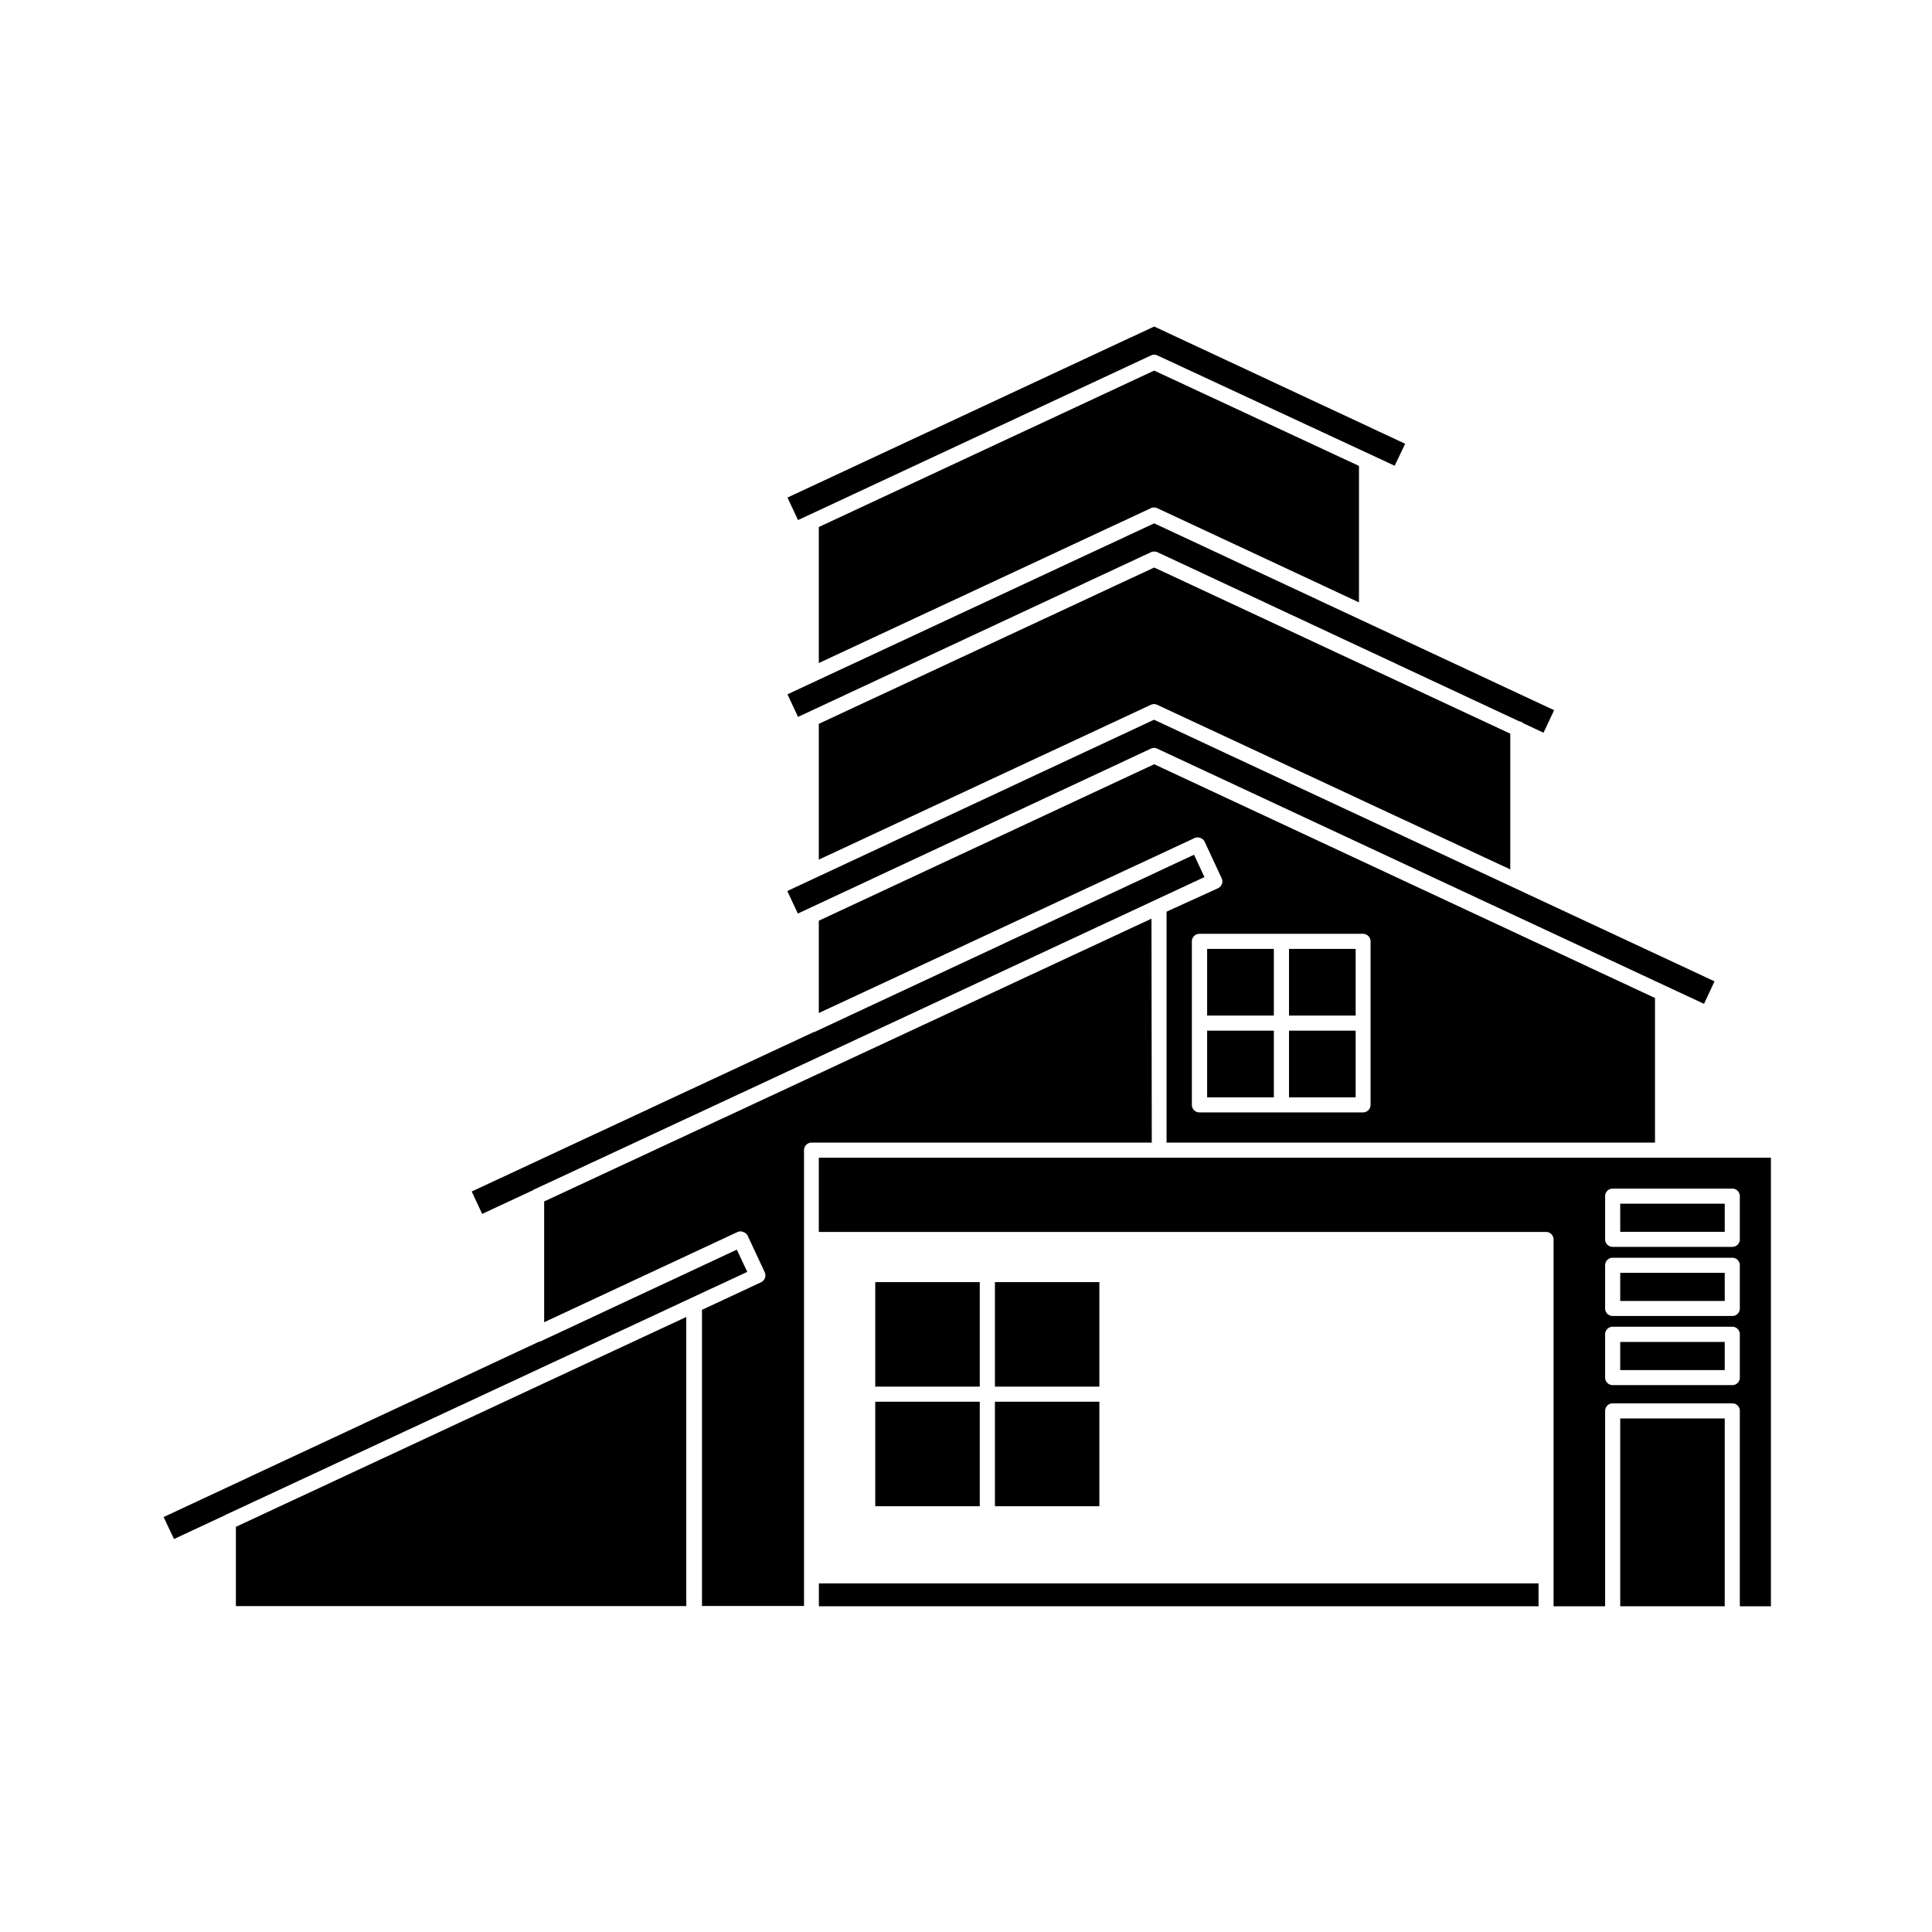 <svg id="fi_15640218" viewBox="0 0 32 32" xmlns="http://www.w3.org/2000/svg" data-name="Layer 2"><path d="m16.479 21.236h1.73v1.731h-1.73z"></path><path d="m14.497 21.236h1.731v1.731h-1.731z"></path><path d="m14.497 23.217h1.731v1.731h-1.731z"></path><path d="m16.479 23.217h1.73v1.731h-1.73z"></path><path d="m21.35 17.071h1.104v1.105h-1.104z"></path><path d="m19.994 15.717h1.105v1.104h-1.105z"></path><path d="m19.994 17.071h1.105v1.105h-1.105z"></path><path d="m19.322 15.1v3.825h8.09v-2.395l-8.295-3.872-5.555 2.592v1.529l6.183-2.879.04-.019a.123.123 0 0 1 .1 0 .118.118 0 0 1 .07.065l.279.6a.124.124 0 0 1 -.06.166zm1.9.367h1.354a.125.125 0 0 1 .125.125v2.708a.125.125 0 0 1 -.125.125h-2.71a.125.125 0 0 1 -.125-.125v-2.708a.125.125 0 0 1 .125-.125z"></path><path d="m21.35 15.717h1.104v1.104h-1.104z"></path><path d="m19.064 5.887a.123.123 0 0 1 .106 0l3.93 1.827.174-.364-4.157-1.942-6.074 2.833.175.373z"></path><path d="m13.562 8.729v2.253l5.5-2.565a.123.123 0 0 1 .106 0l3.341 1.56v-2.26l-3.392-1.579z"></path><path d="m19.064 9.146a.144.144 0 0 1 .053-.011.14.14 0 0 1 .053.011l5.99 2.8a.118.118 0 0 1 .07.033l.336.157.175-.373-6.624-3.095-6.074 2.832.175.374z"></path><path d="m13.562 11.989v2.249l5.5-2.564a.121.121 0 0 1 .105 0l5.848 2.726v-2.248l-5.898-2.752z"></path><path d="m19.062 12.4a.12.12 0 0 1 .052-.012.124.124 0 0 1 .053.012l9.057 4.227.174-.373-9.284-4.333-6.074 2.837.175.373z"></path><path d="m8.832 19.712.003-.005 4.843-2.255 6.271-2.925-.172-.37-6.287 2.936h-.009l-5.668 2.642.173.371z"></path><path d="m12.377 21.066-.173-.368-3.264 1.525-.011-.001-6.219 2.905.172.364.845-.394.002-.003 6.157-2.867z"></path><path d="m3.907 25.289v1.313h7.46v-4.789l-1.482.69z"></path><path d="m19.072 15.216-5.422 2.525-4.637 2.159v2l3.2-1.493a.116.116 0 0 1 .1 0 .123.123 0 0 1 .073.065l.28.6a.126.126 0 0 1 -.06.166l-.979.457v4.905h1.69v-7.55a.125.125 0 0 1 .126-.125h5.634z"></path><path d="m13.563 26.226h11.92v.379h-11.92z"></path><path d="m26.836 23.494h1.731v3.111h-1.731z"></path><path d="m26.836 19.937h1.731v.466h-1.731z"></path><path d="m26.836 22.227h1.731v.466h-1.731z"></path><path d="m26.836 21.082h1.731v.466h-1.731z"></path><path d="m27.537 19.175h-13.975v1.23h12.045a.124.124 0 0 1 .125.125v6.075h.854v-3.236a.125.125 0 0 1 .125-.125h1.981a.124.124 0 0 1 .125.125v3.236h.515v-7.43zm1.28 3.642a.124.124 0 0 1 -.125.125h-1.981a.125.125 0 0 1 -.125-.125v-.717a.125.125 0 0 1 .125-.125h1.981a.124.124 0 0 1 .125.125zm0-1.145a.124.124 0 0 1 -.125.125h-1.981a.125.125 0 0 1 -.125-.125v-.715a.125.125 0 0 1 .125-.125h1.981a.124.124 0 0 1 .125.125zm0-1.145a.124.124 0 0 1 -.125.125h-1.981a.125.125 0 0 1 -.125-.125v-.715a.125.125 0 0 1 .125-.125h1.981a.124.124 0 0 1 .125.125z"></path></svg>